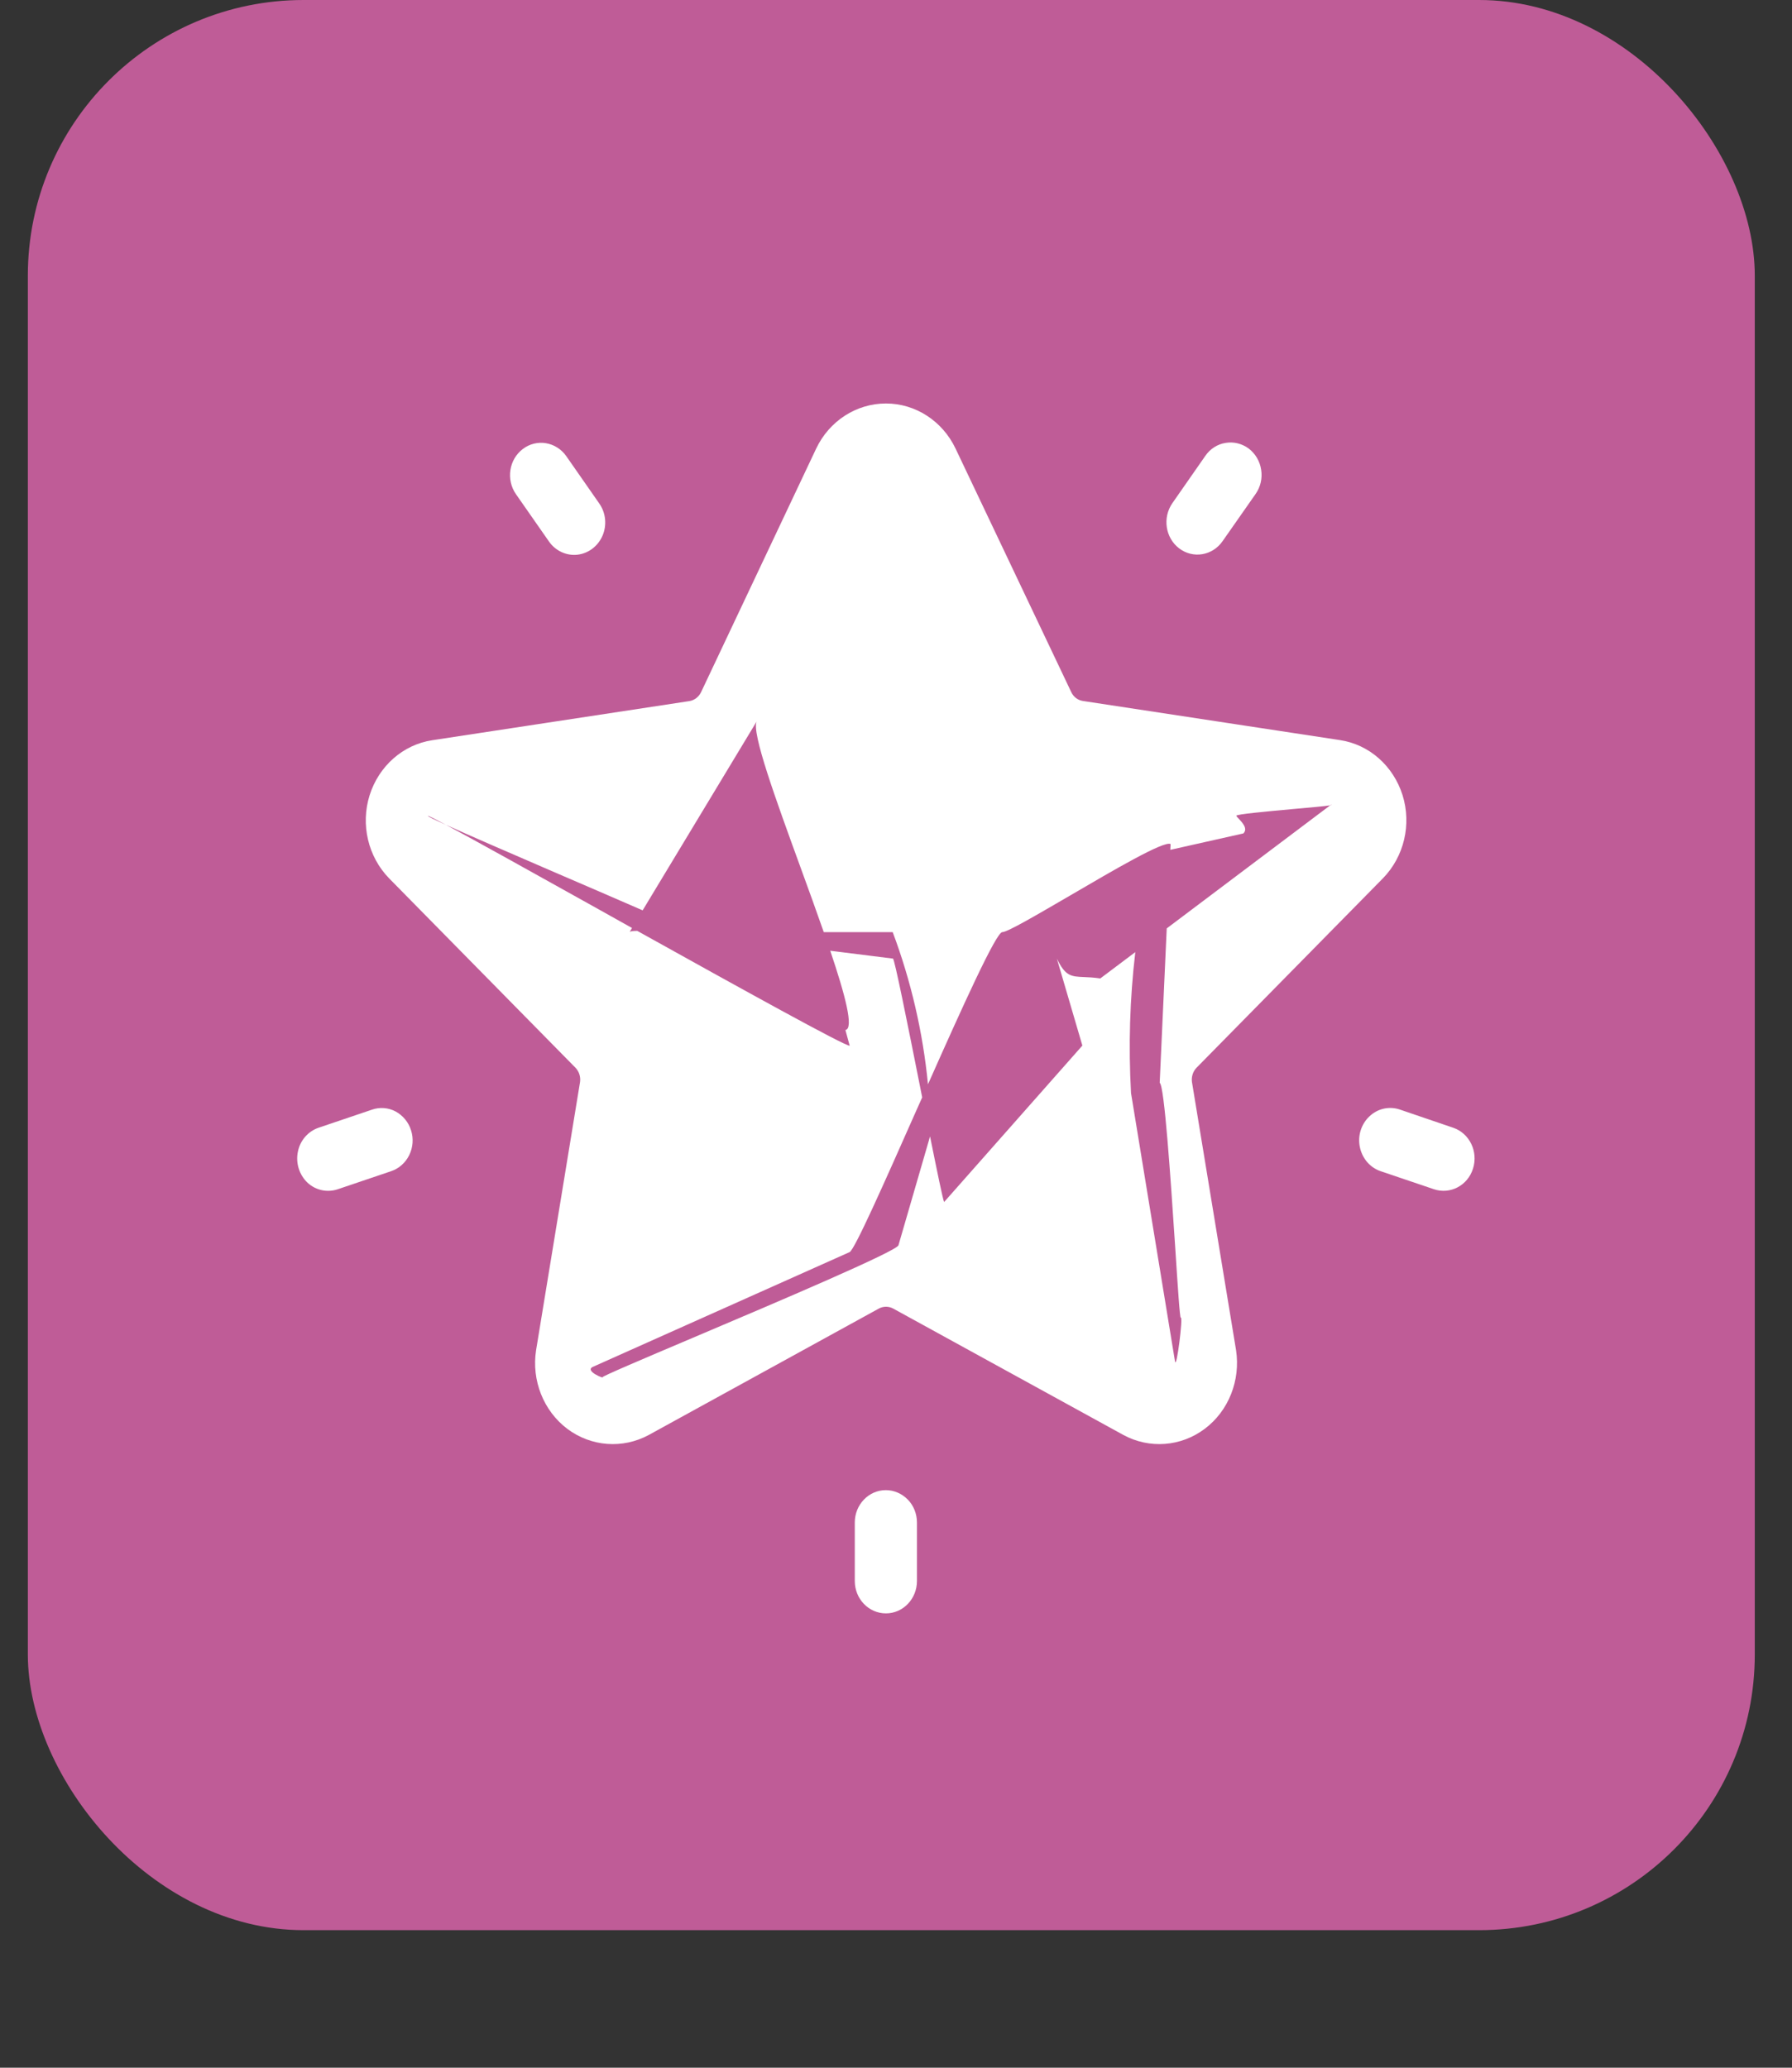 <svg width="13" height="15" viewBox="0 0 13 15" fill="none" xmlns="http://www.w3.org/2000/svg">
<rect x="0" y="0" width="13" height="15" fill="#333333" stroke="none"/>
<rect x="0.202" width="12.528" height="14.002" rx="2" fill="#BF5C97"/>
<path fill-rule="evenodd" clip-rule="evenodd" d="M10.175 5.769C10.241 5.981 10.186 6.214 10.033 6.371L8.68 7.746C8.654 7.773 8.642 7.811 8.647 7.849L8.967 9.795C9 10.014 8.913 10.235 8.74 10.365C8.567 10.495 8.339 10.512 8.15 10.41L6.48 9.493C6.447 9.475 6.408 9.475 6.375 9.493L4.706 10.41C4.517 10.512 4.288 10.495 4.115 10.365C3.943 10.235 3.855 10.014 3.889 9.795L4.208 7.849C4.213 7.811 4.201 7.773 4.175 7.746L2.823 6.372C2.67 6.215 2.615 5.982 2.681 5.77C2.748 5.557 2.924 5.402 3.135 5.37L5.001 5.086C5.038 5.08 5.069 5.056 5.086 5.021L5.921 3.254C6.016 3.054 6.212 2.927 6.427 2.927C6.641 2.927 6.837 3.054 6.932 3.254L7.771 5.02C7.787 5.055 7.818 5.079 7.855 5.085L9.721 5.369C9.933 5.401 10.108 5.556 10.175 5.769ZM8.524 9.876L8.205 7.93C8.186 7.588 8.196 7.246 8.236 6.907L7.982 7.098C7.934 7.091 7.896 7.089 7.864 7.088C7.771 7.084 7.729 7.083 7.667 6.954L7.852 7.585L6.849 8.72C6.84 8.701 6.799 8.502 6.747 8.244L6.518 9.033C6.512 9.074 5.651 9.44 5.021 9.707C4.653 9.863 4.364 9.986 4.371 9.991C4.388 10.004 4.242 9.948 4.298 9.917L6.164 9.083C6.201 9.063 6.414 8.583 6.643 8.066C6.659 8.031 6.674 7.996 6.69 7.961C6.685 7.936 6.68 7.911 6.675 7.885C6.584 7.428 6.489 6.954 6.478 6.954C6.475 6.954 6.418 6.947 6.326 6.935C6.247 6.925 6.142 6.912 6.023 6.897C6.132 7.22 6.196 7.462 6.133 7.472L6.164 7.586C6.133 7.591 5.376 7.172 4.623 6.753C4.591 6.753 4.572 6.756 4.568 6.761L4.585 6.732C4.501 6.685 4.416 6.638 4.333 6.591C3.869 6.332 3.443 6.095 3.236 5.984C3.405 6.061 3.714 6.194 4.026 6.329C4.254 6.427 4.483 6.526 4.662 6.604L5.489 5.234C5.451 5.314 5.627 5.797 5.808 6.294C5.866 6.453 5.924 6.613 5.976 6.762H6.476C6.609 7.116 6.695 7.488 6.732 7.866C6.981 7.305 7.227 6.762 7.271 6.762C7.309 6.762 7.523 6.636 7.762 6.497C8.082 6.31 8.445 6.097 8.492 6.123L8.49 6.165L9.02 6.046C9.054 6.012 9.014 5.969 8.988 5.941C8.978 5.931 8.971 5.923 8.969 5.918C8.964 5.907 9.187 5.887 9.381 5.869C9.505 5.858 9.618 5.848 9.65 5.842L8.464 6.735L8.413 7.855C8.447 7.874 8.492 8.547 8.525 9.041C8.544 9.334 8.559 9.564 8.566 9.559C8.584 9.546 8.535 9.94 8.524 9.876ZM9.656 5.838C9.663 5.839 9.66 5.84 9.65 5.842L9.656 5.838ZM3.105 5.919C3.106 5.916 3.153 5.94 3.236 5.984C3.153 5.947 3.104 5.923 3.105 5.919ZM4.567 6.762C4.567 6.762 4.567 6.761 4.568 6.761L4.567 6.762Z" fill="white"/>
<path d="M9.059 3.254C9.01 3.218 8.95 3.203 8.891 3.213C8.832 3.222 8.779 3.256 8.744 3.307L8.505 3.65C8.432 3.755 8.454 3.902 8.554 3.978C8.655 4.055 8.796 4.031 8.869 3.926L9.109 3.583C9.144 3.533 9.159 3.47 9.149 3.408C9.14 3.346 9.107 3.291 9.059 3.254Z" fill="white"/>
<path d="M4.347 3.652L4.108 3.309C4.034 3.204 3.893 3.181 3.793 3.257C3.692 3.333 3.67 3.48 3.743 3.585L3.983 3.929C4.03 3.996 4.109 4.033 4.189 4.024C4.269 4.015 4.338 3.962 4.371 3.886C4.404 3.809 4.395 3.72 4.347 3.652Z" fill="white"/>
<path d="M2.982 8.2C2.964 8.141 2.923 8.092 2.87 8.063C2.817 8.035 2.755 8.03 2.698 8.05L2.311 8.181C2.235 8.207 2.177 8.273 2.161 8.355C2.144 8.437 2.171 8.522 2.23 8.579C2.29 8.635 2.374 8.653 2.451 8.627L2.838 8.496C2.894 8.477 2.942 8.435 2.969 8.379C2.996 8.324 3.001 8.259 2.982 8.2Z" fill="white"/>
<path d="M6.426 10.81C6.302 10.81 6.201 10.915 6.201 11.045V11.469C6.201 11.599 6.302 11.704 6.427 11.704C6.551 11.704 6.652 11.599 6.652 11.469V11.045C6.652 10.982 6.628 10.922 6.586 10.879C6.543 10.835 6.486 10.81 6.426 10.81Z" fill="white"/>
<path d="M10.542 8.181L10.155 8.049C10.078 8.023 9.994 8.042 9.935 8.098C9.875 8.154 9.848 8.239 9.865 8.321C9.882 8.404 9.939 8.47 10.015 8.496L10.402 8.627C10.521 8.667 10.648 8.6 10.686 8.477C10.725 8.353 10.66 8.221 10.542 8.181Z" fill="white"/>
</svg>
